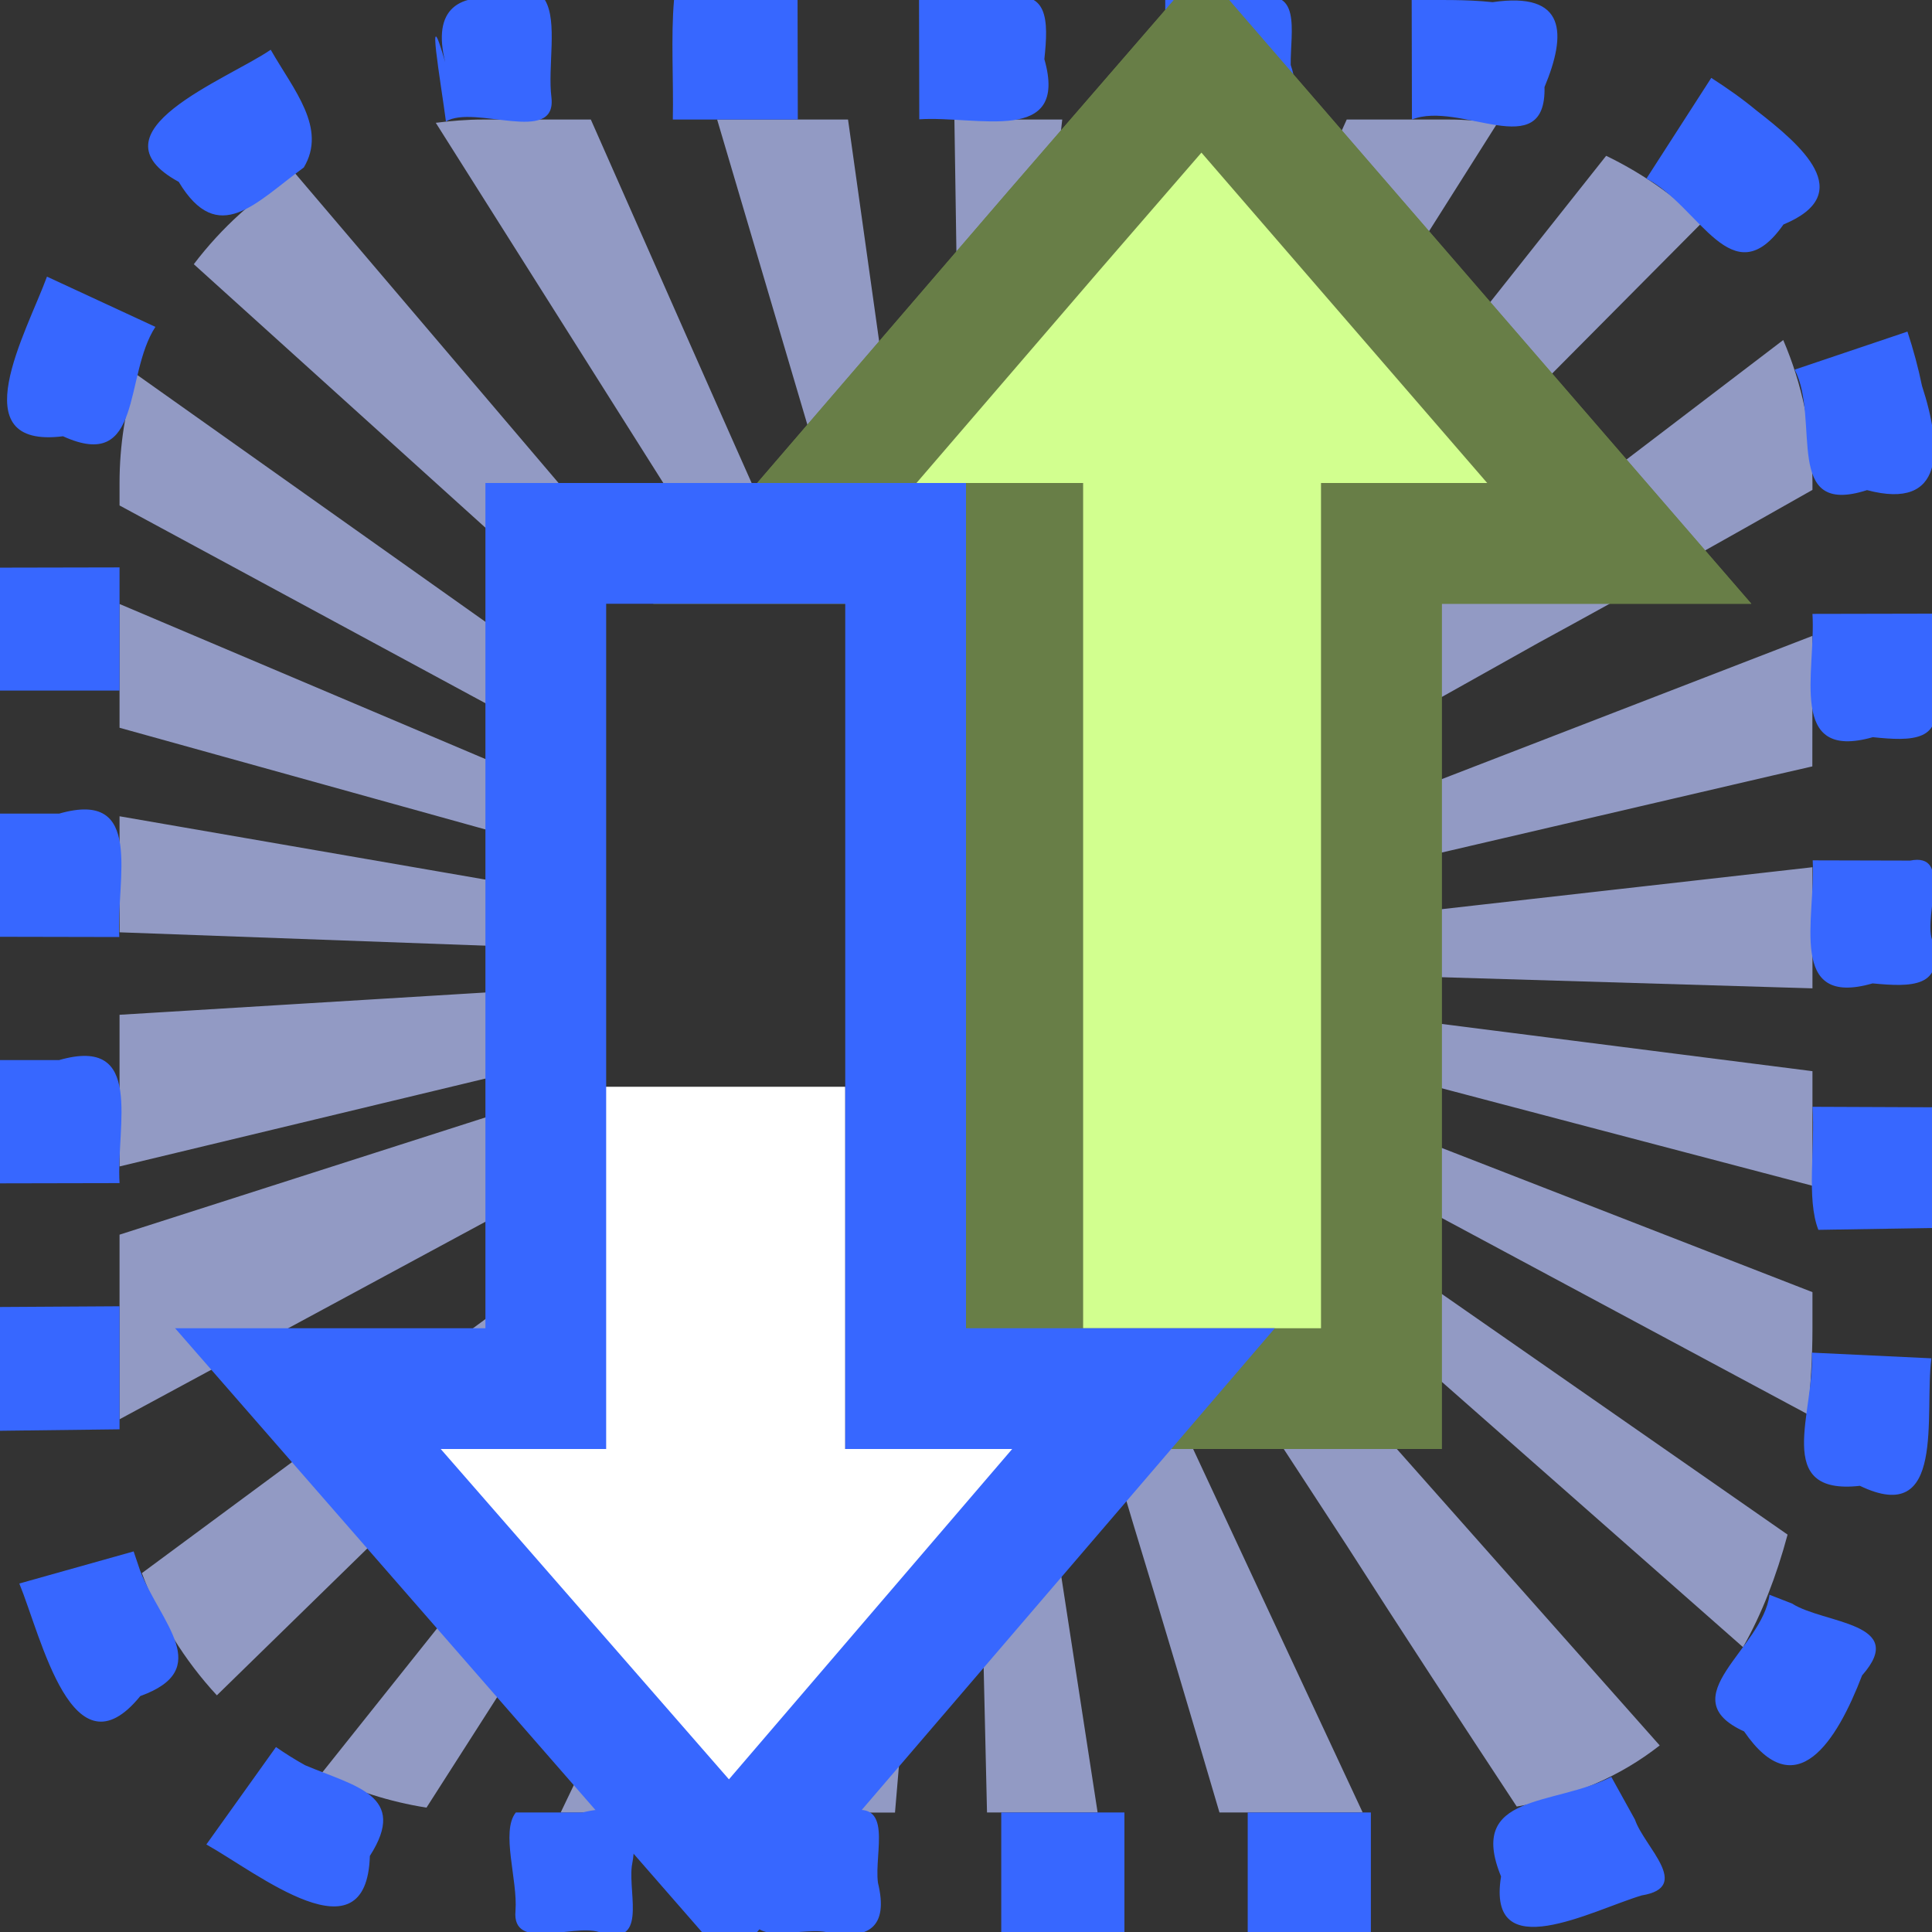 <?xml version="1.0" encoding="utf-8"?>
<svg height="16" version="1.1" viewBox="0 0 16 16" width="16" xml:space="preserve" xmlns="http://www.w3.org/2000/svg">

<rect x="0" y="0" width="16" height="16" fill="#333333" stroke="none"/>

<g id="layer_vpn_foreign">
<path d="m 4,0.99 c -0.133,0 -0.262,0.011 -0.391,0.027 L 5.809,4.5 H 6.447 C 5.926,3.331 5.41,2.16 4.893,0.99 Z m 1.939,0 L 6.855,4.088 7.066,3.842 7.373,3.484 7.023,0.99 Z m 1.965,0 L 7.932,2.836 8.389,2.307 8.688,1.959 8.797,0.99 Z m 1.611,0 -0.002,0.014 0.012,-0.014 z m 0.857,0 0.01,0.012 0.006,-0.012 z m 0.781,0 -0.268,0.594 0.67,0.773 0.846,-1.338 C 12.27,1.002 12.137,0.99 12,0.99 Z m 2.148,0.301 -1.275,1.609 0.475,0.549 1.594,-1.605 C 13.865,1.619 13.596,1.433 13.303,1.291 Z M 2.441,1.432 C 2.118,1.629 1.834,1.886 1.605,2.188 L 4.52,4.822 V 4.5 h 0.531 z M 14.768,2.816 C 14.203,3.248 13.637,3.677 13.072,4.109 L 13.41,4.5 H 12.562 C 12.188,4.786 11.814,5.073 11.439,5.359 V 6.053 L 12.74,5.324 C 13.501,4.91 14.256,4.484 15.01,4.057 V 4 c 0,-0.42 -0.086,-0.82 -0.242,-1.184 z M 1.129,3.1 C 1.039,3.384 0.99,3.686 0.99,4 V 4.186 L 4.52,6.094 V 5.504 Z M 7.5,4.5 V 6.268 C 8.361,9.652 7.731,6.018 7.518,4.5 Z m 0.898,0 H 7.955 c 0.036,3.884 0.012,3.819 0.443,0 z m 0.072,2.113 V 5.826 c -0.247,1.383 -0.769,3.044 0,0.787 z m 0,2.93 V 8.975 c -0.648,-1.488 -0.333,-0.553 0,0.568 z M 8.09,11.5 H 8.471 V 10.992 C 7.927,7.078 8.012,8.226 8.09,11.5 Z M 7.5,10.336 V 11.5 H 7.707 C 7.829,9.223 8.297,6.621 7.5,10.336 Z m 0,-1.301 V 9.48 C 7.856,8.333 8.258,7.448 7.5,9.035 Z M 11.439,4.5 V 4.52 L 11.457,4.5 Z M 0.99,5.002 V 6.027 L 4.52,7.008 V 6.498 Z M 15.01,5.266 11.439,6.646 v 0.531 l 3.23,-0.752 0.34,-0.078 z M 0.99,6.76 V 7.721 L 4.52,7.85 V 7.371 Z M 15.01,7.182 c -1.191,0.134 -2.38,0.27 -3.57,0.404 V 8.078 l 3.57,0.107 z M 4.52,8.189 0.99,8.404 V 9.66 L 4.52,8.812 Z m 6.92,0.227 v 0.465 c 1.19,0.313 2.379,0.627 3.57,0.939 V 8.871 Z M 4.52,9.094 0.99,10.225 v 1.529 C 2.167,11.119 3.343,10.483 4.52,9.848 Z M 11.439,9.312 v 0.506 l 3.533,1.895 C 14.994,11.482 15.01,11.248 15.01,11 V 10.701 C 13.819,10.238 12.63,9.775 11.439,9.312 Z m 0,1.055 v 0.635 l 2.996,2.639 c 0.156,-0.276 0.277,-0.589 0.369,-0.932 -1.122,-0.781 -2.243,-1.561 -3.365,-2.342 z M 4.52,10.555 3.24,11.5 h 1.156 L 4.52,11.379 Z M 9.471,11.5 l -0.312,0.363 0.225,0.754 c 0.243,0.796 0.48,1.594 0.715,2.393 h 1.186 C 10.738,13.84 10.194,12.671 9.648,11.5 Z m 0.834,0 0.848,1.299 c 0.463,0.724 0.935,1.444 1.408,2.162 0.462,-0.077 0.856,-0.249 1.184,-0.506 C 12.871,13.47 11.998,12.486 11.125,11.5 Z m -7.484,0.311 -1.646,1.217 c 0.139,0.379 0.352,0.721 0.621,1.012 l 1.604,-1.566 z m 5.869,0.6 -0.561,0.654 0.045,1.945 h 0.916 z m -4.754,0.678 -1.277,1.602 c 0.271,0.136 0.564,0.23 0.873,0.279 0.288,-0.451 0.577,-0.901 0.865,-1.352 L 3.945,13.1 Z m 3.58,0.691 -1.004,1.17 -0.014,0.061 H 7.412 C 7.447,14.599 7.481,14.19 7.516,13.779 Z m -2.529,0.514 -0.344,0.717 h 0.969 l -0.074,-0.086 z" id="path_vpn_foreign" style="fill:#929ac4"/>
<path d="M 4.211,0 C 3.789,-0.075 3.579,0.078 3.687,0.515 3.518,-0.071 3.655,0.707 3.693,1.006 3.929,0.863 4.61,1.205 4.567,0.809 4.534,0.554 4.621,0.179 4.513,0 Z m 1.371,0 c -0.027,0.307 -0.003,0.664 -0.01,0.99 H 6.607 L 6.605,0 Z m 2.029,0 0.002,0.988 C 8.093,0.956 8.854,1.207 8.649,0.49 8.682,0.174 8.691,-0.118 8.288,0 Z m 2.039,0 c 6.511e-4,0.281 0.001,0.562 0.002,0.844 C 9.83,0.572 10.008,0.396 10.186,0.774 10.405,1.18 10.845,0.976 10.689,0.538 10.686,0.256 10.788,-0.13 10.373,0 Z m 2.041,0 c 6.67e-4,0.33 0.001,0.66 0.002,0.99 C 12.089,0.829 12.806,1.365 12.791,0.721 12.974,0.282 12.975,-0.072 12.361,0.018 12.138,-0.006 11.915,0.001 11.691,0 Z M 2.242,0.412 C 1.878,0.661 0.72,1.092 1.48,1.506 1.808,2.051 2.119,1.676 2.516,1.387 2.711,1.06 2.431,0.744 2.242,0.412 Z M 14.172,0.645 13.635,1.479 c 0.443,0.228 0.709,0.986 1.135,0.38 C 15.387,1.603 14.916,1.202 14.545,0.914 14.427,0.816 14.301,0.728 14.172,0.645 Z M 0.389,2.291 C 0.221,2.75 -0.33,3.72 0.522,3.613 1.189,3.917 1.022,3.112 1.287,2.707 Z M 15.797,2.746 14.863,3.061 c 0.216,0.418 -0.103,1.224 0.599,0.998 0.645,0.171 0.625,-0.343 0.455,-0.864 -0.031,-0.152 -0.072,-0.301 -0.12,-0.448 z M 0.99,4.699 0,4.701 V 5.719 H 0.99 Z M 16,5.082 l -0.99,0.002 c 0.03,0.478 -0.21,1.223 0.5,1.021 0.316,0.033 0.609,0.042 0.49,-0.361 z m -16,1.656 v 1.02 l 0.988,0.002 C 0.96,7.282 1.201,6.534 0.49,6.738 Z M 15.012,7.125 c 0.026,0.478 -0.214,1.224 0.496,1.019 C 15.824,8.174 16.118,8.184 16,7.781 15.932,7.57 16.167,7.058 15.819,7.127 Z M 0,8.779 v 1.021 l 0.99,-0.002 C 0.961,9.321 1.2,8.575 0.49,8.779 Z m 15.01,0.387 c 0.024,0.331 -0.052,0.763 0.049,1.019 0.314,-0.005 0.627,-0.01 0.941,-0.015 V 9.17 c -0.33,-0.001 -0.66,-0.003 -0.99,-0.004 z M 0.99,10.818 C 0.66,10.82 0.33,10.822 0,10.824 v 1.025 c 0.33,-0.004 0.66,-0.008 0.99,-0.012 v -1.02 z M 15.004,11.203 c 0.03,0.485 -0.333,1.184 0.399,1.102 0.716,0.344 0.531,-0.586 0.592,-1.056 -0.33,-0.016 -0.66,-0.031 -0.99,-0.047 z M 1.107,12.848 c -0.316,0.089 -0.632,0.177 -0.947,0.266 0.185,0.452 0.442,1.62 1.002,0.932 0.616,-0.222 0.167,-0.606 -0.001,-1.037 l -0.054,-0.16 z m 13.547,0.359 c -0.054,0.447 -0.829,0.85 -0.21,1.132 0.429,0.626 0.768,0.081 0.977,-0.464 0.388,-0.439 -0.317,-0.427 -0.58,-0.595 -0.062,-0.024 -0.125,-0.049 -0.187,-0.073 z M 2.285,14.469 1.709,15.275 c 0.427,0.239 1.328,0.969 1.354,0.095 0.322,-0.502 -0.123,-0.576 -0.536,-0.751 -0.083,-0.046 -0.164,-0.097 -0.242,-0.151 z M 13.344,14.715 c -0.47,0.244 -1.198,0.131 -0.913,0.825 -0.122,0.756 0.756,0.279 1.165,0.157 0.423,-0.069 0.02,-0.402 -0.056,-0.628 -0.065,-0.118 -0.131,-0.236 -0.196,-0.354 z m -9.072,0.295 c -0.127,0.158 0.017,0.56 -0.003,0.815 C 4.238,16.163 4.738,15.932 4.96,16 5.365,16.134 5.204,15.701 5.232,15.457 5.299,15.105 5.204,14.915 4.825,15.01 h -0.554 z m 2.188,0 C 6.197,15.185 6.248,15.476 6.252,15.75 6.131,16.151 6.605,15.956 6.84,16 c 0.353,0.073 0.521,-0.038 0.431,-0.407 -0.034,-0.251 0.139,-0.709 -0.272,-0.583 z m 1.832,0 V 16 h 1.02 v -0.99 z m 2.041,0 V 16 h 1.02 v -0.99 z" id="path_vpn_foreign_border" style="fill:#3767ff"/>
</g>
<g id="layer_arrow_down_fill">



<path d="m 5,9 v 3 H 3 L 6.04,15.41 9,12 H 7 V 9" id="path_arrow_down_fill3" style="fill:#ffffff;fill-opacity:1;stroke:none"/>


</g>
<g id="layer_arrow_up_fill">
<path d="m 6.5,4.5 h 1.97 v 7 h 2.97 v -7 h 1.97 L 9.95,0.5 8.72,1.92 Z" id="path_arrow_up_fill6" style="fill:#d2ff8f;fill-opacity:1;stroke:#687e47"/>





</g>
<g id="layer_arrow_stroke">
<path d="m 6.5,4.5 h 1.97 v 7 h 2.97 v -7 h 1.97 L 9.95,0.5 8.72,1.92 Z" id="path_arrow_up_stroke" style="fill:#d2ff8f;stroke:#687e47"/>
<path d="m 2.55,11.5 v 0 h 1.97 v -7 H 7.5 v 7 h 1.97 v 0 l -3.43,4 z" id="path_arrow_down_stroke" style="fill:none;stroke:#3767ff"/>
</g>

</svg>